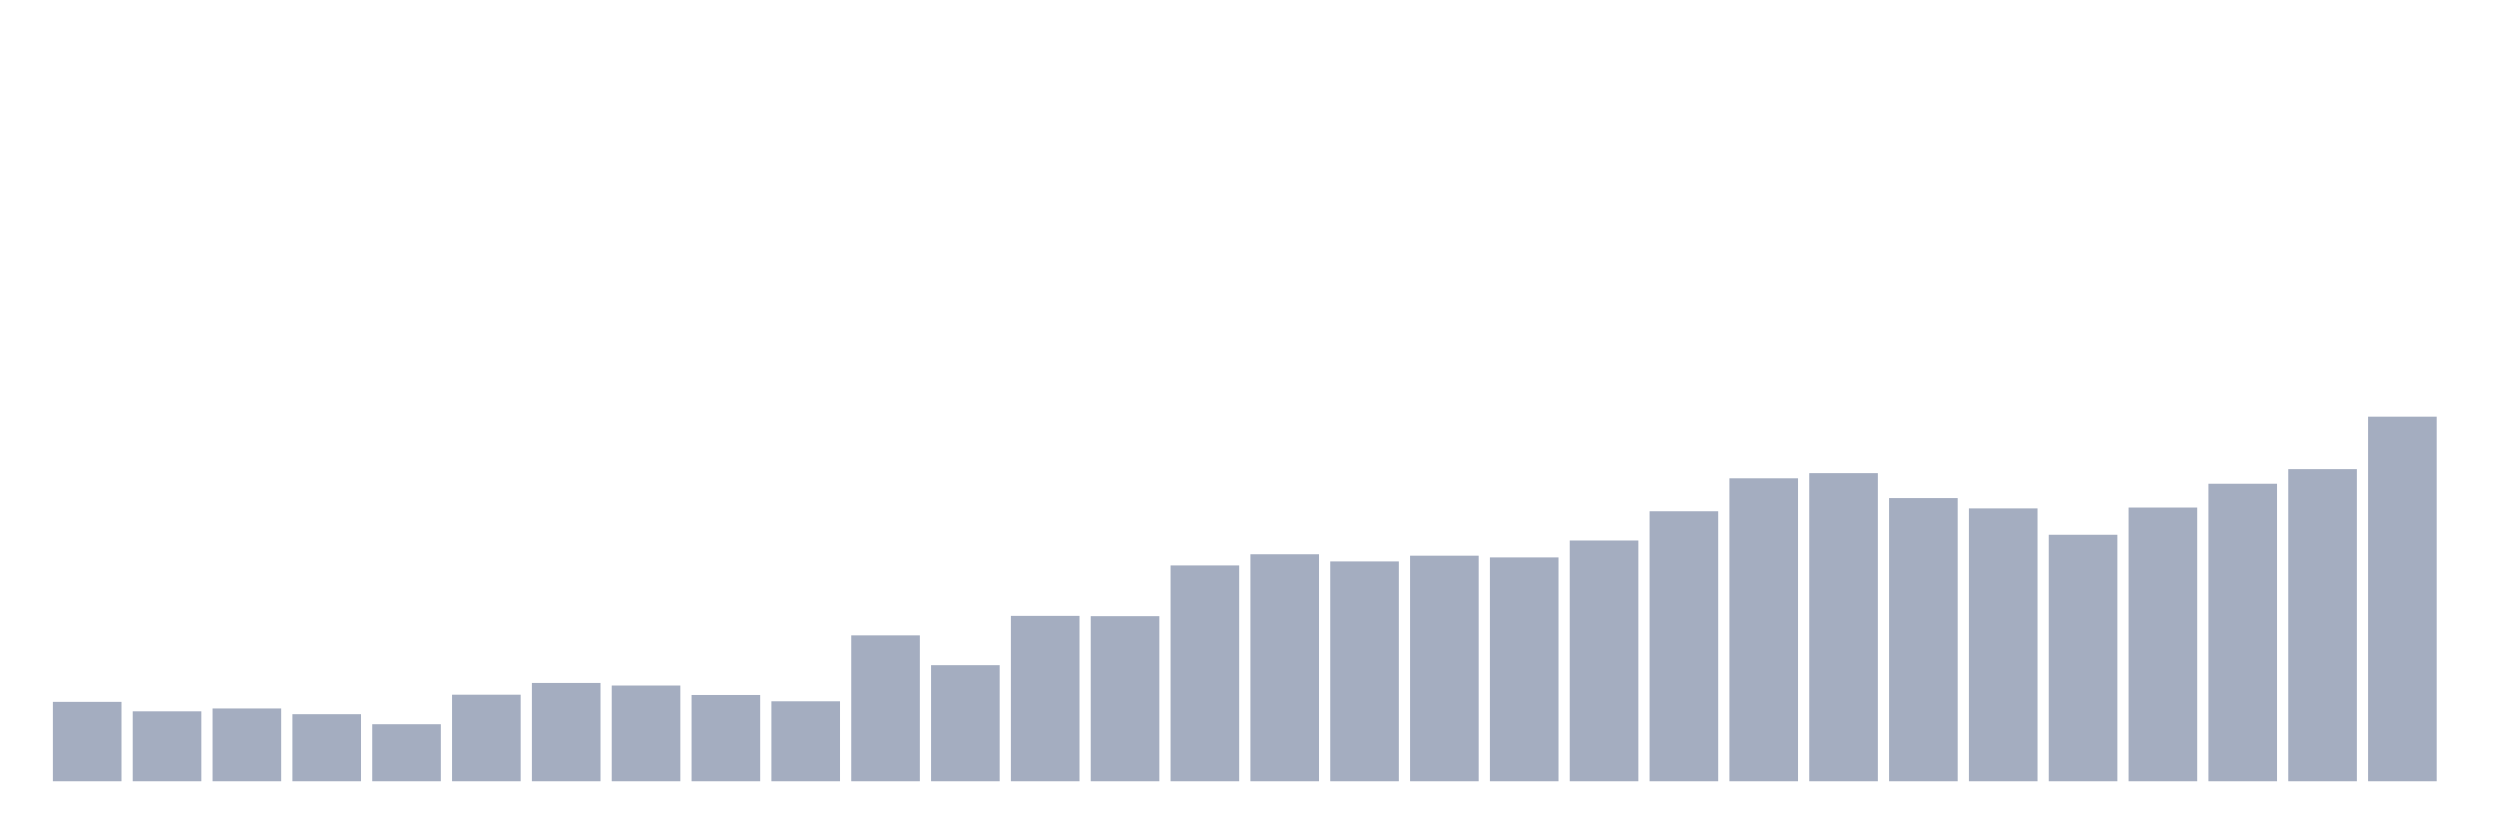 <svg xmlns="http://www.w3.org/2000/svg" viewBox="0 0 480 160"><g transform="translate(10,10)"><rect class="bar" x="0.153" width="13.175" y="124.756" height="15.244" fill="rgb(164,173,192)"></rect><rect class="bar" x="15.482" width="13.175" y="126.572" height="13.428" fill="rgb(164,173,192)"></rect><rect class="bar" x="30.81" width="13.175" y="126.022" height="13.978" fill="rgb(164,173,192)"></rect><rect class="bar" x="46.138" width="13.175" y="127.123" height="12.877" fill="rgb(164,173,192)"></rect><rect class="bar" x="61.466" width="13.175" y="129.049" height="10.951" fill="rgb(164,173,192)"></rect><rect class="bar" x="76.794" width="13.175" y="123.381" height="16.619" fill="rgb(164,173,192)"></rect><rect class="bar" x="92.123" width="13.175" y="121.124" height="18.876" fill="rgb(164,173,192)"></rect><rect class="bar" x="107.451" width="13.175" y="121.619" height="18.381" fill="rgb(164,173,192)"></rect><rect class="bar" x="122.779" width="13.175" y="123.436" height="16.564" fill="rgb(164,173,192)"></rect><rect class="bar" x="138.107" width="13.175" y="124.646" height="15.354" fill="rgb(164,173,192)"></rect><rect class="bar" x="153.436" width="13.175" y="111.989" height="28.011" fill="rgb(164,173,192)"></rect><rect class="bar" x="168.764" width="13.175" y="117.712" height="22.288" fill="rgb(164,173,192)"></rect><rect class="bar" x="184.092" width="13.175" y="108.247" height="31.753" fill="rgb(164,173,192)"></rect><rect class="bar" x="199.42" width="13.175" y="108.302" height="31.698" fill="rgb(164,173,192)"></rect><rect class="bar" x="214.748" width="13.175" y="98.561" height="41.439" fill="rgb(164,173,192)"></rect><rect class="bar" x="230.077" width="13.175" y="96.415" height="43.585" fill="rgb(164,173,192)"></rect><rect class="bar" x="245.405" width="13.175" y="97.791" height="42.209" fill="rgb(164,173,192)"></rect><rect class="bar" x="260.733" width="13.175" y="96.69" height="43.31" fill="rgb(164,173,192)"></rect><rect class="bar" x="276.061" width="13.175" y="97.02" height="42.98" fill="rgb(164,173,192)"></rect><rect class="bar" x="291.39" width="13.175" y="93.774" height="46.226" fill="rgb(164,173,192)"></rect><rect class="bar" x="306.718" width="13.175" y="88.16" height="51.84" fill="rgb(164,173,192)"></rect><rect class="bar" x="322.046" width="13.175" y="81.832" height="58.168" fill="rgb(164,173,192)"></rect><rect class="bar" x="337.374" width="13.175" y="80.841" height="59.159" fill="rgb(164,173,192)"></rect><rect class="bar" x="352.702" width="13.175" y="85.629" height="54.371" fill="rgb(164,173,192)"></rect><rect class="bar" x="368.031" width="13.175" y="87.61" height="52.39" fill="rgb(164,173,192)"></rect><rect class="bar" x="383.359" width="13.175" y="92.673" height="47.327" fill="rgb(164,173,192)"></rect><rect class="bar" x="398.687" width="13.175" y="87.445" height="52.555" fill="rgb(164,173,192)"></rect><rect class="bar" x="414.015" width="13.175" y="82.877" height="57.123" fill="rgb(164,173,192)"></rect><rect class="bar" x="429.344" width="13.175" y="80.071" height="59.929" fill="rgb(164,173,192)"></rect><rect class="bar" x="444.672" width="13.175" y="70" height="70" fill="rgb(164,173,192)"></rect></g></svg>